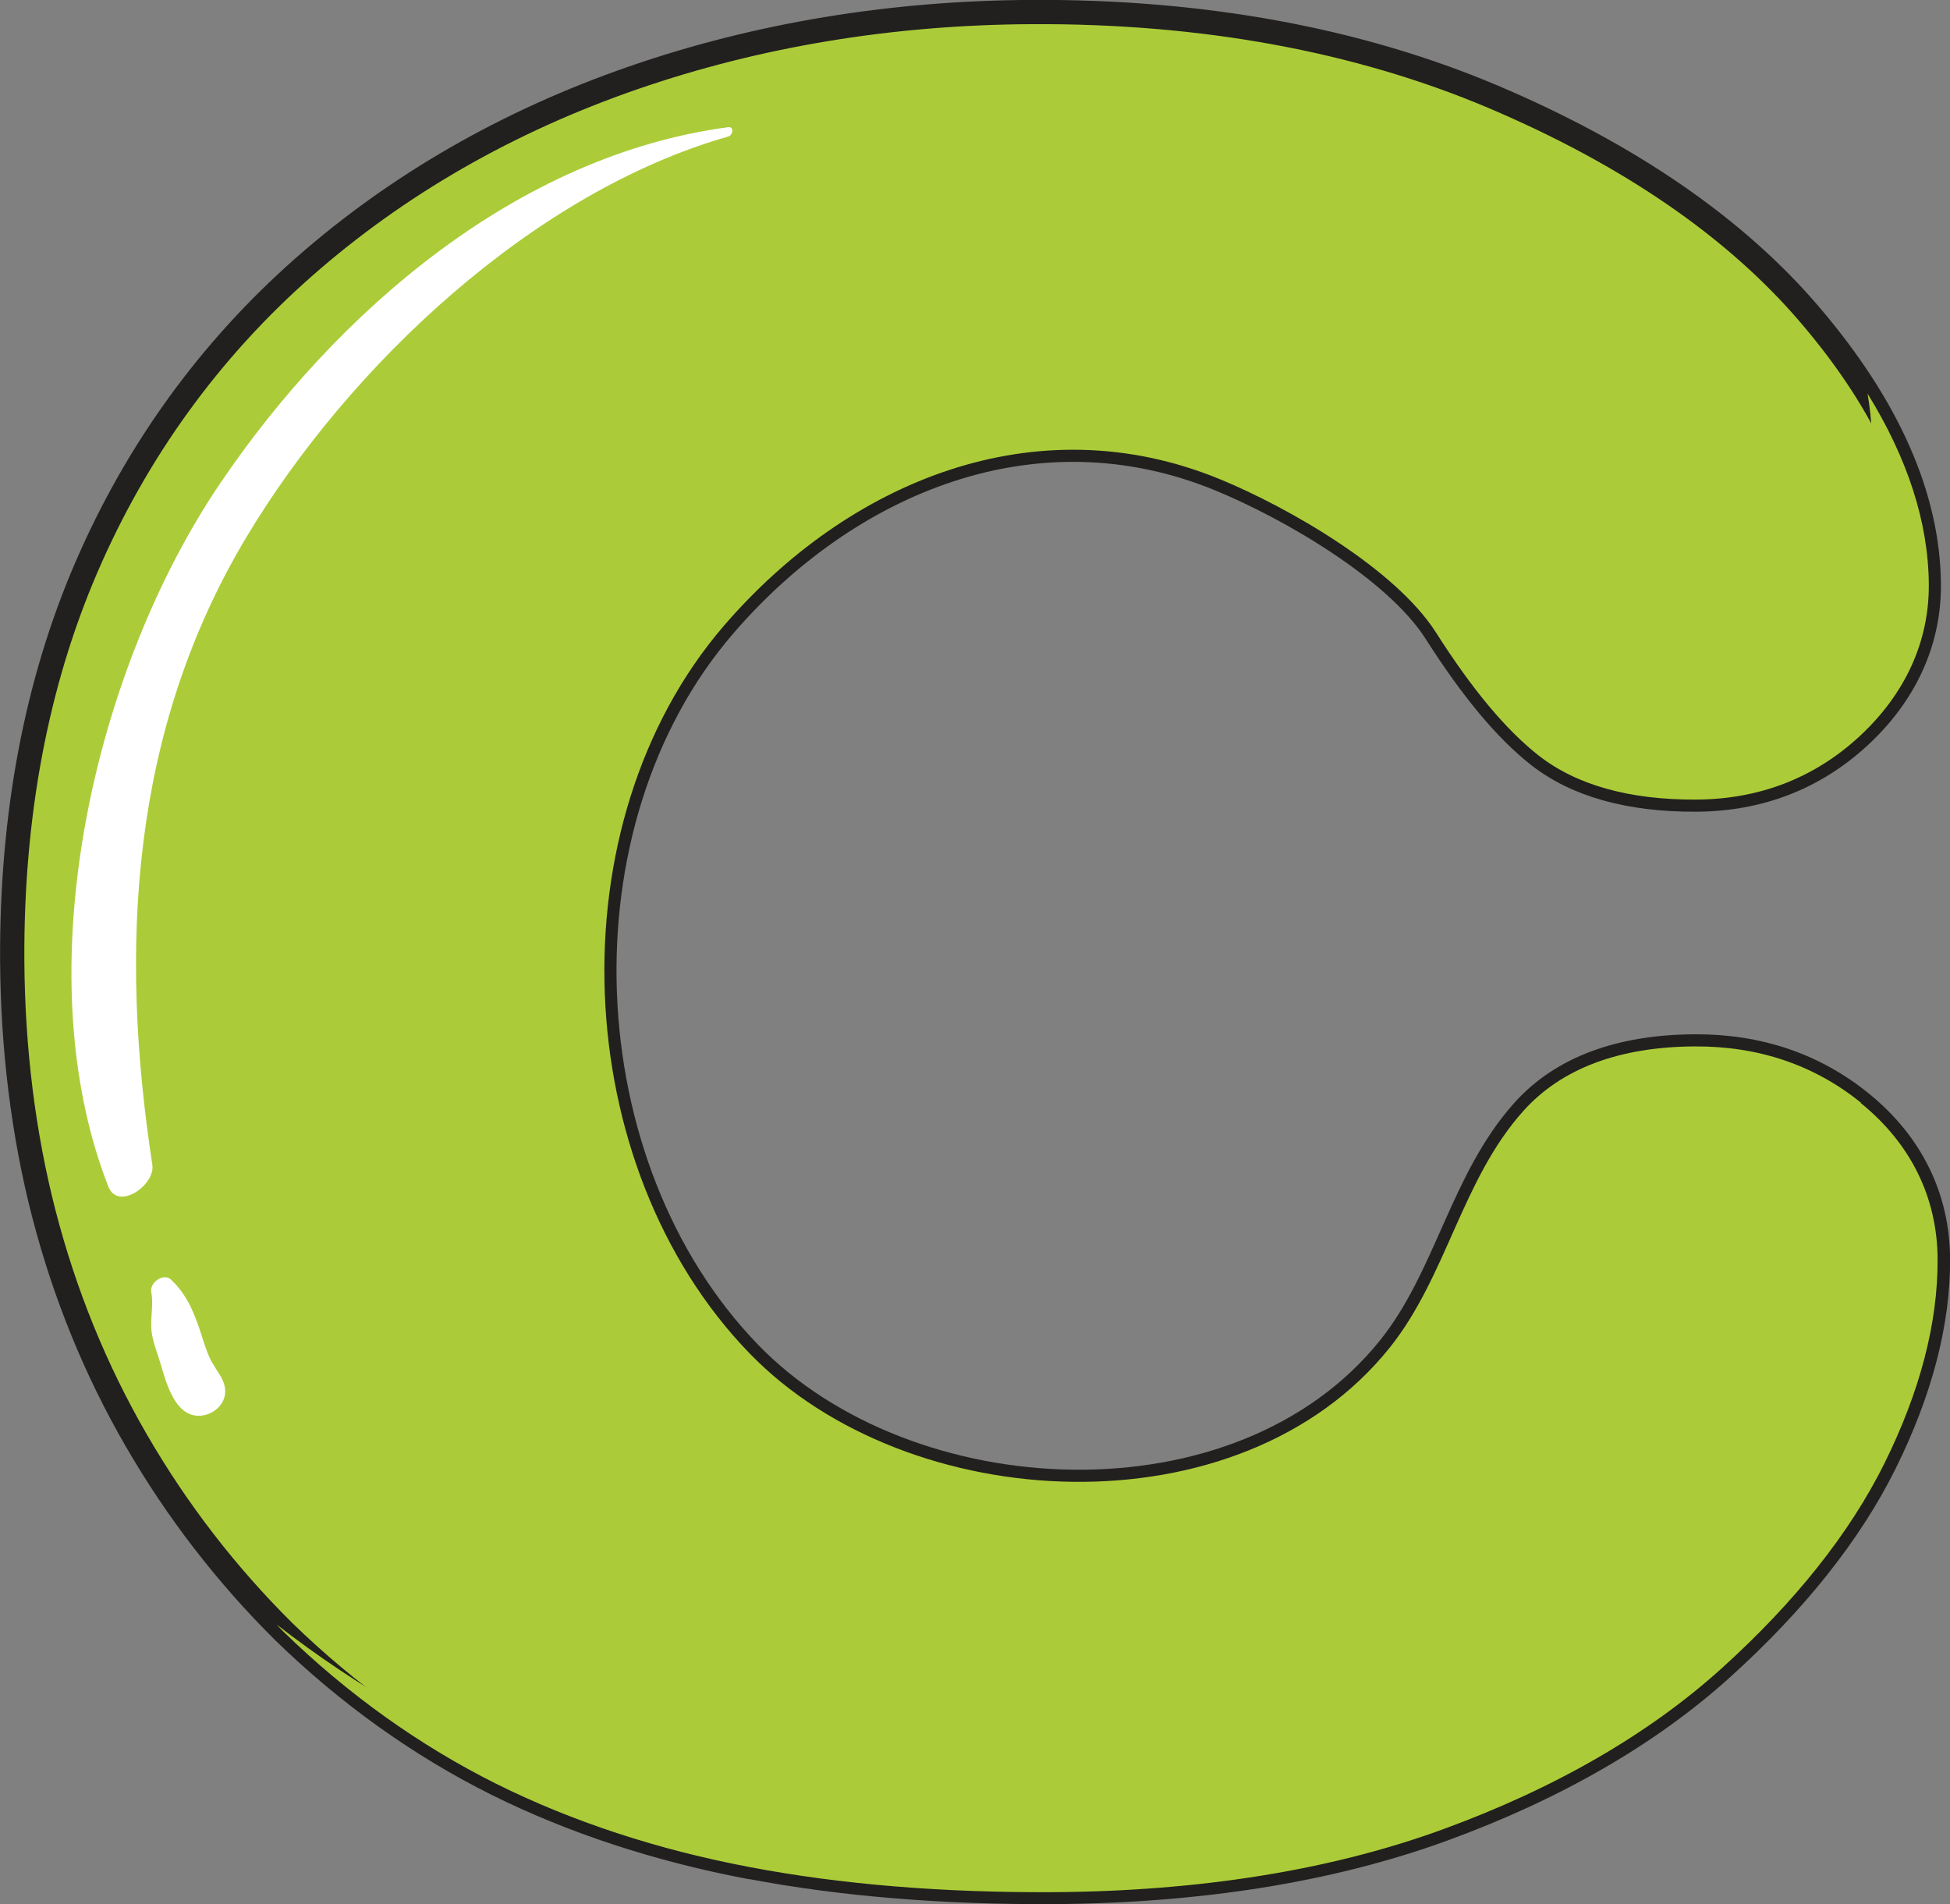 <?xml version="1.0" encoding="UTF-8"?>
<svg xmlns="http://www.w3.org/2000/svg" viewBox="0 0 108.55 105.99">
  <rect x="0" y="0" width="108.55" height="105.99" fill="#808080" stroke="none"/>
  <defs>
    <style>
      .cls-1 {
        fill: #fff;
      }

      .cls-2 {
        mix-blend-mode: multiply;
      }

      .cls-2, .cls-3 {
        fill: #abcc38;
      }

      .cls-4 {
        fill: none;
        isolation: isolate;
      }

      .cls-3 {
        stroke: #221f1f;
        stroke-linecap: round;
        stroke-linejoin: round;
        stroke-width: 1.35px;
      }
    </style>
  </defs>
  <g class="cls-4">
    <g id="Layer_2" data-name="Layer 2">
      <g id="Layer_1-2" data-name="Layer 1">
        <g>
          <path class="cls-3" d="m41.79,103.93c5.05.96,10.71,1.42,16.82,1.39,8.18-.05,15.47-1.22,21.68-3.48,6.26-2.28,11.51-5.31,15.58-8.99,4.07-3.68,7.12-7.51,9.05-11.4,1.98-4,2.98-7.82,2.96-11.38-.02-3.43-1.5-6.43-4.28-8.68-2.6-2.11-5.72-3.16-9.26-3.14-4.2.02-7.41,1.23-9.52,3.57-3.45,3.83-4.27,9.21-7.46,13.2-8.31,10.38-26.81,9.43-35.64.31-10.09-10.42-10.91-29.48-1.42-40.5,6.91-8.02,17.34-12.38,27.62-8.15,3.79,1.56,9.75,4.98,12.01,8.52,2.03,3.19,3.9,5.42,5.7,6.84,2.11,1.66,5.07,2.49,8.8,2.47,3.51-.02,6.56-1.2,9.06-3.5,2.56-2.36,3.9-5.29,3.88-8.47-.03-4.84-2.24-9.88-6.59-14.98-4.14-4.87-10.09-8.96-17.68-12.18-7.52-3.18-16.16-4.76-25.68-4.71-7.8.04-15.25,1.27-22.16,3.66-6.97,2.41-13.14,5.95-18.35,10.54-5.25,4.62-9.32,10.26-12.11,16.73-2.78,6.45-4.16,13.79-4.12,21.85.03,4.94.62,9.69,1.76,14.11,1.15,4.45,2.87,8.69,5.14,12.61,2.26,3.91,5.02,7.49,8.23,10.67,3.58,3.48,7.57,6.33,11.84,8.46,4.24,2.11,9,3.67,14.14,4.64Z"/>
          <path class="cls-2" d="m103.6,61.39c-2.6-2.11-5.72-3.16-9.26-3.14-4.2.02-7.41,1.23-9.52,3.57-3.45,3.83-4.27,9.21-7.46,13.2-8.31,10.38-26.81,9.43-35.64.31-10.09-10.42-10.91-29.48-1.42-40.5,6.91-8.02,17.34-12.38,27.62-8.15,3.79,1.56,9.75,4.98,12.01,8.52,2.03,3.19,3.9,5.42,5.7,6.84,2.11,1.66,5.07,2.49,8.8,2.47,3.51-.02,6.56-1.2,9.06-3.5,2.56-2.36,3.9-5.29,3.88-8.47-.02-3.46-1.18-7.02-3.41-10.63.51,2.98.27,6.06-.95,8.89-2.2,5.09-9.64,7.03-14.36,4.45-9.97-5.45-17.18-14.52-29.36-15.4-9.21-.67-18.41,2.39-25.17,8.77-8.83,8.35-14.18,21.04-11.7,33.25,3.3,16.23,17.25,26.79,33.74,26.51,5.93-.1,10.93-.87,15.97-3.89,3.78-2.26,7.54-4.73,11.61-6.46,5.2-2.2,11.53-3.01,11.21,4.47-.42,9.74-13.62,15.39-21.43,17.78-13.83,4.21-29.29,4.09-42.85-1.19-5.62-2.2-10.74-5.14-15.27-8.66.13.14.26.28.39.41,3.58,3.48,7.57,6.33,11.84,8.46,4.24,2.11,9,3.67,14.14,4.64,5.05.96,10.71,1.42,16.82,1.39,8.18-.05,15.47-1.22,21.68-3.48,6.26-2.28,11.51-5.31,15.58-8.99,4.07-3.68,7.12-7.51,9.05-11.4,1.98-4,2.98-7.82,2.96-11.38-.02-3.43-1.5-6.43-4.28-8.68Z"/>
          <path class="cls-1" d="m40.54,7.08c-11.74,1.56-21.8,10.27-28.26,19.79-7.04,10.37-10.95,27.17-6.25,39.18.54,1.38,2.62-.08,2.45-1.21-1.86-12.11-1.21-24.17,5.23-34.93,5.73-9.57,16-19.23,26.83-22.31.25-.07.35-.56,0-.52Z"/>
          <path class="cls-1" d="m11.83,75.9c-.29-.53-.47-1.13-.65-1.7-.39-1.17-.77-2.12-1.66-2.97-.42-.4-1.21.18-1.1.7.14.71-.07,1.49.02,2.22.08.6.34,1.22.51,1.8.3,1.02.77,2.81,2.06,2.86.8.03,1.61-.63,1.52-1.49-.06-.57-.43-.94-.69-1.43Z"/>
        </g>
      </g>
    </g>
  </g>
</svg>